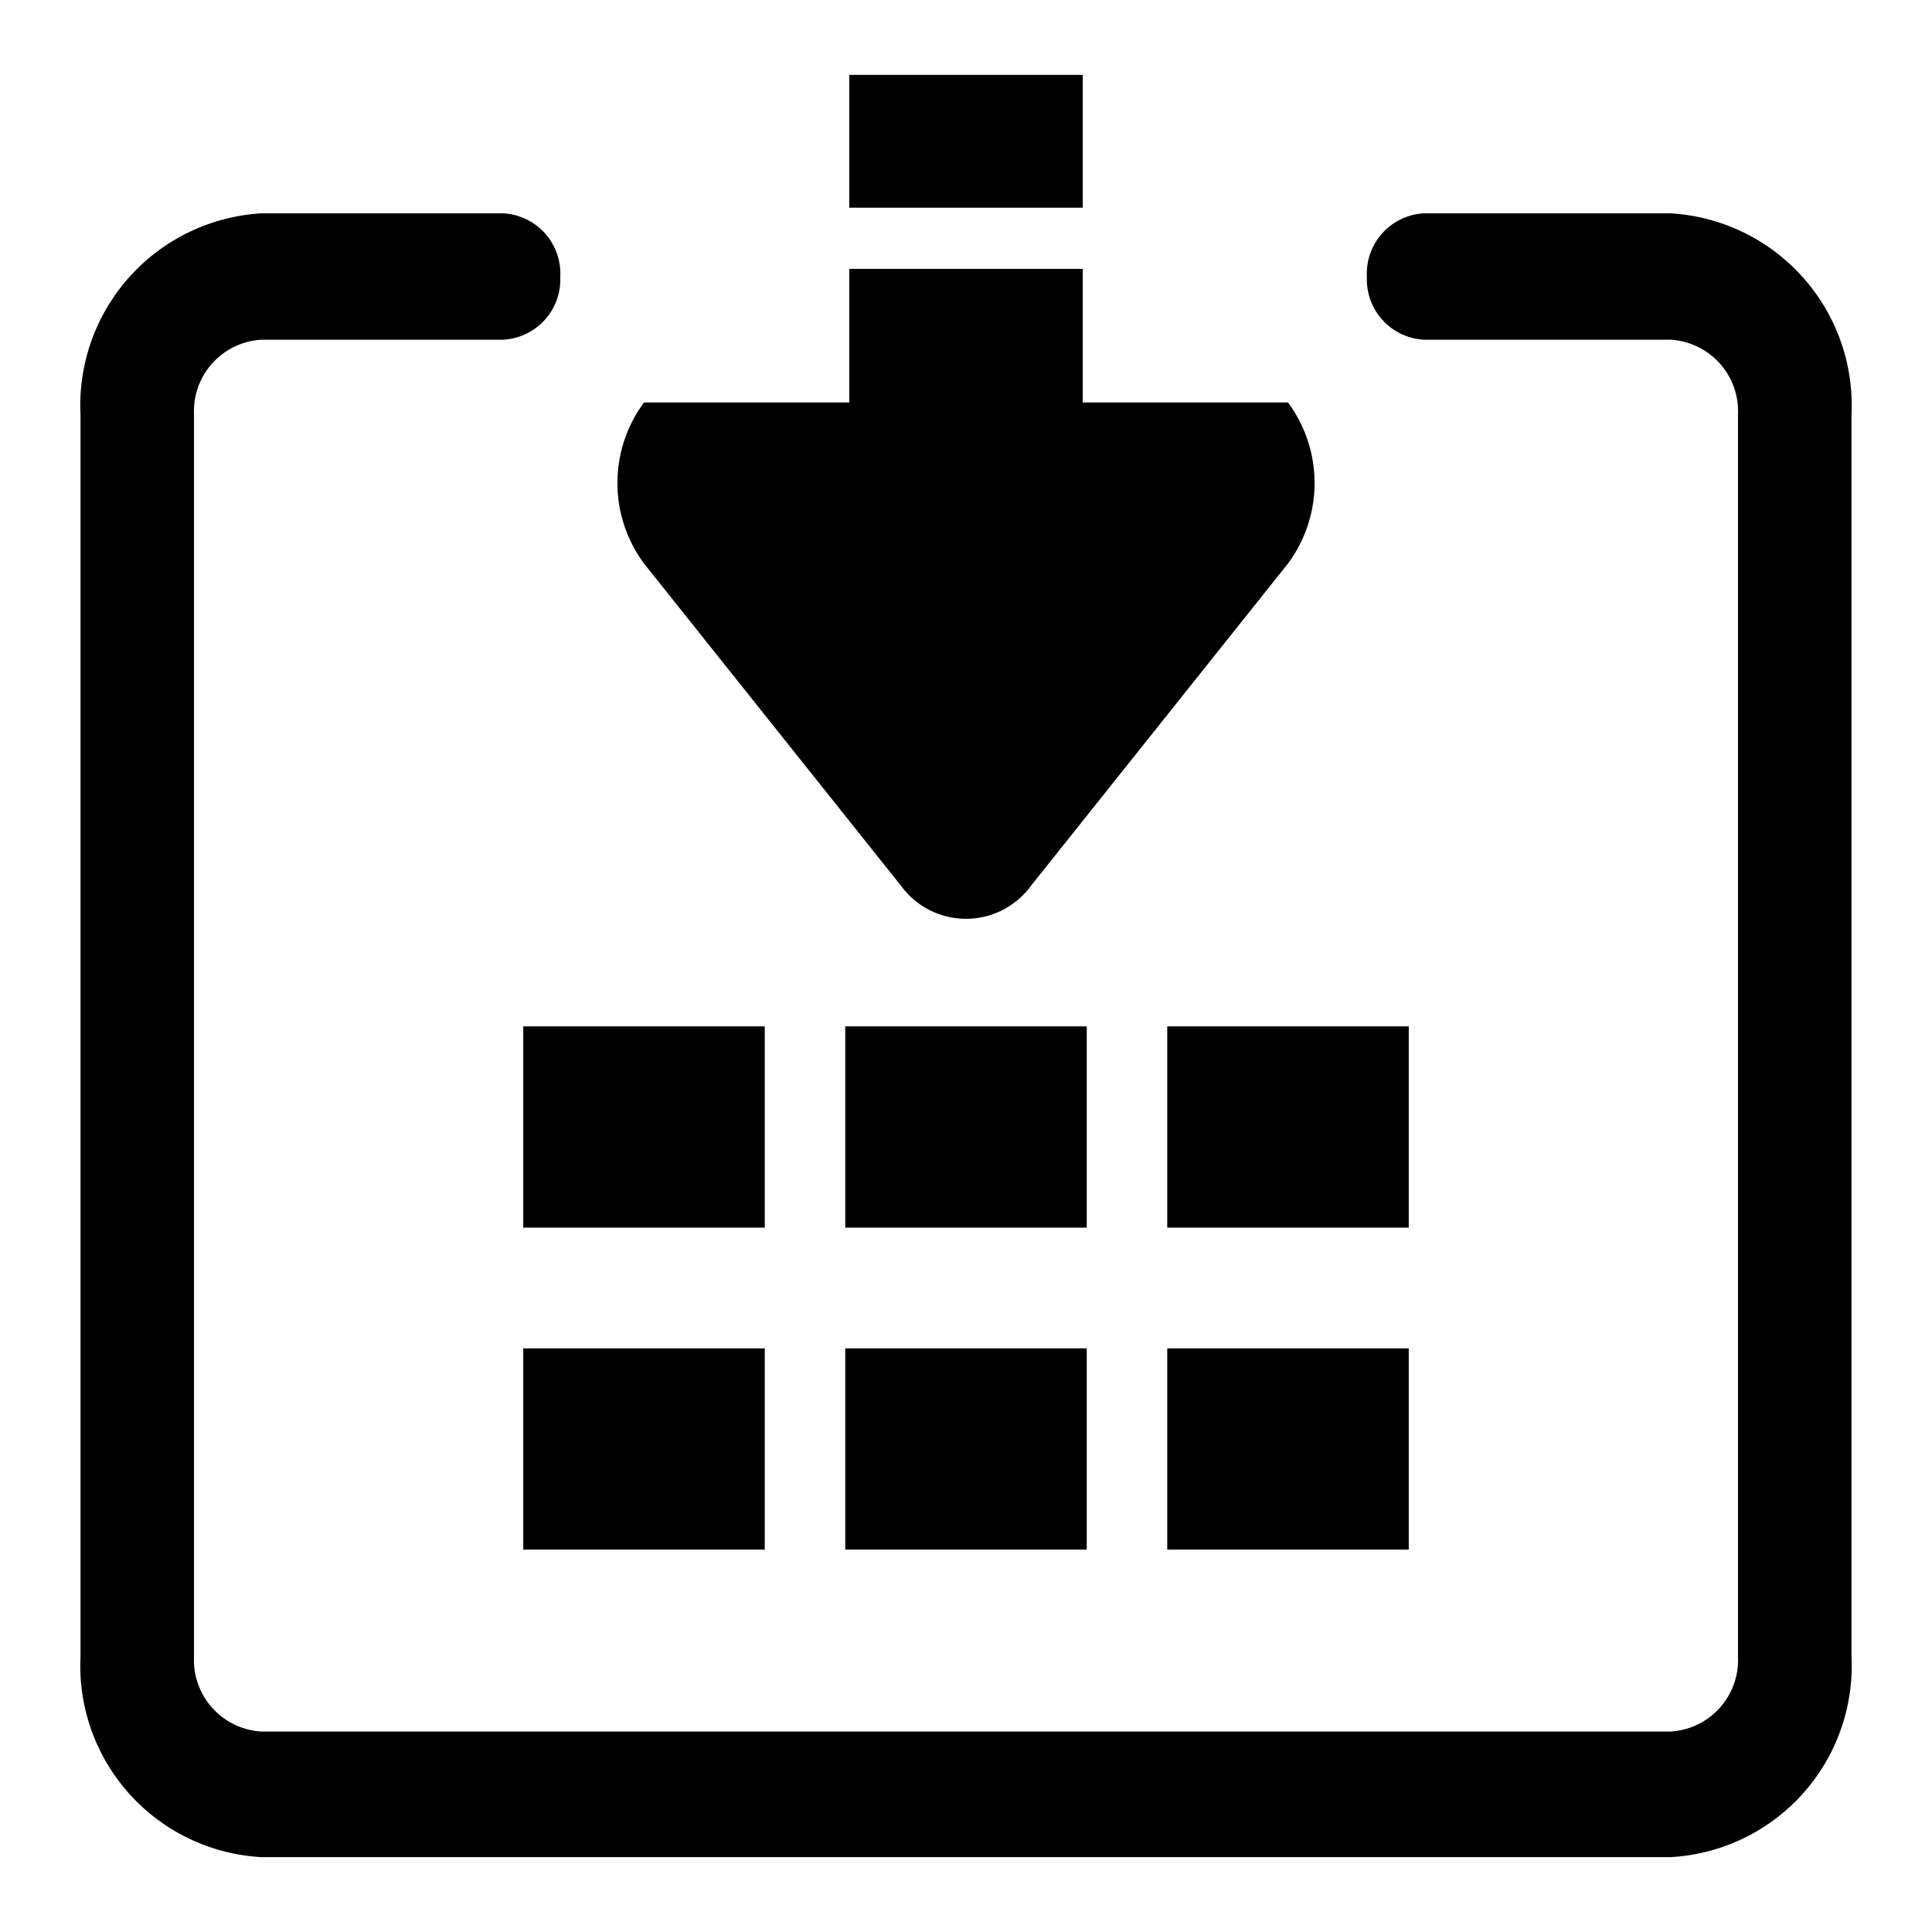 <svg id="图层_1" data-name="图层 1" xmlns="http://www.w3.org/2000/svg" viewBox="0 0 24 24"><defs> </defs><title></title><path class="cls-1" d="M20.75,2.65H17.69a.75.75,0,0,0-.71.79.75.75,0,0,0,.71.78h3.06a.89.89,0,0,1,.84.93V20.58a.89.89,0,0,1-.84.93H3.25a.89.89,0,0,1-.84-.93V5.15a.89.89,0,0,1,.84-.93h3a.75.75,0,0,0,.71-.78.75.75,0,0,0-.71-.79h-3A2.39,2.39,0,0,0,1,5.15V20.58a2.38,2.38,0,0,0,2.25,2.49h17.5A2.38,2.38,0,0,0,23,20.58V5.15A2.39,2.39,0,0,0,20.75,2.65Z"/><rect class="cls-1" x="10.55" y="0.93" width="2.9" height="1.65"/><path class="cls-1" d="M11.19,11a1,1,0,0,0,1.62,0L16,7a1.68,1.68,0,0,0,0-2H13.45V3.34h-2.9V5H8A1.68,1.68,0,0,0,8,7Z"/><rect class="cls-1" x="6.5" y="12.75" width="3" height="2.5"/><rect class="cls-1" x="10.5" y="12.75" width="3" height="2.5"/><rect class="cls-1" x="14.5" y="12.75" width="3" height="2.5"/><rect class="cls-1" x="6.5" y="16.75" width="3" height="2.5"/><rect class="cls-1" x="10.5" y="16.75" width="3" height="2.5"/><rect class="cls-1" x="14.5" y="16.75" width="3" height="2.5"/></svg>
